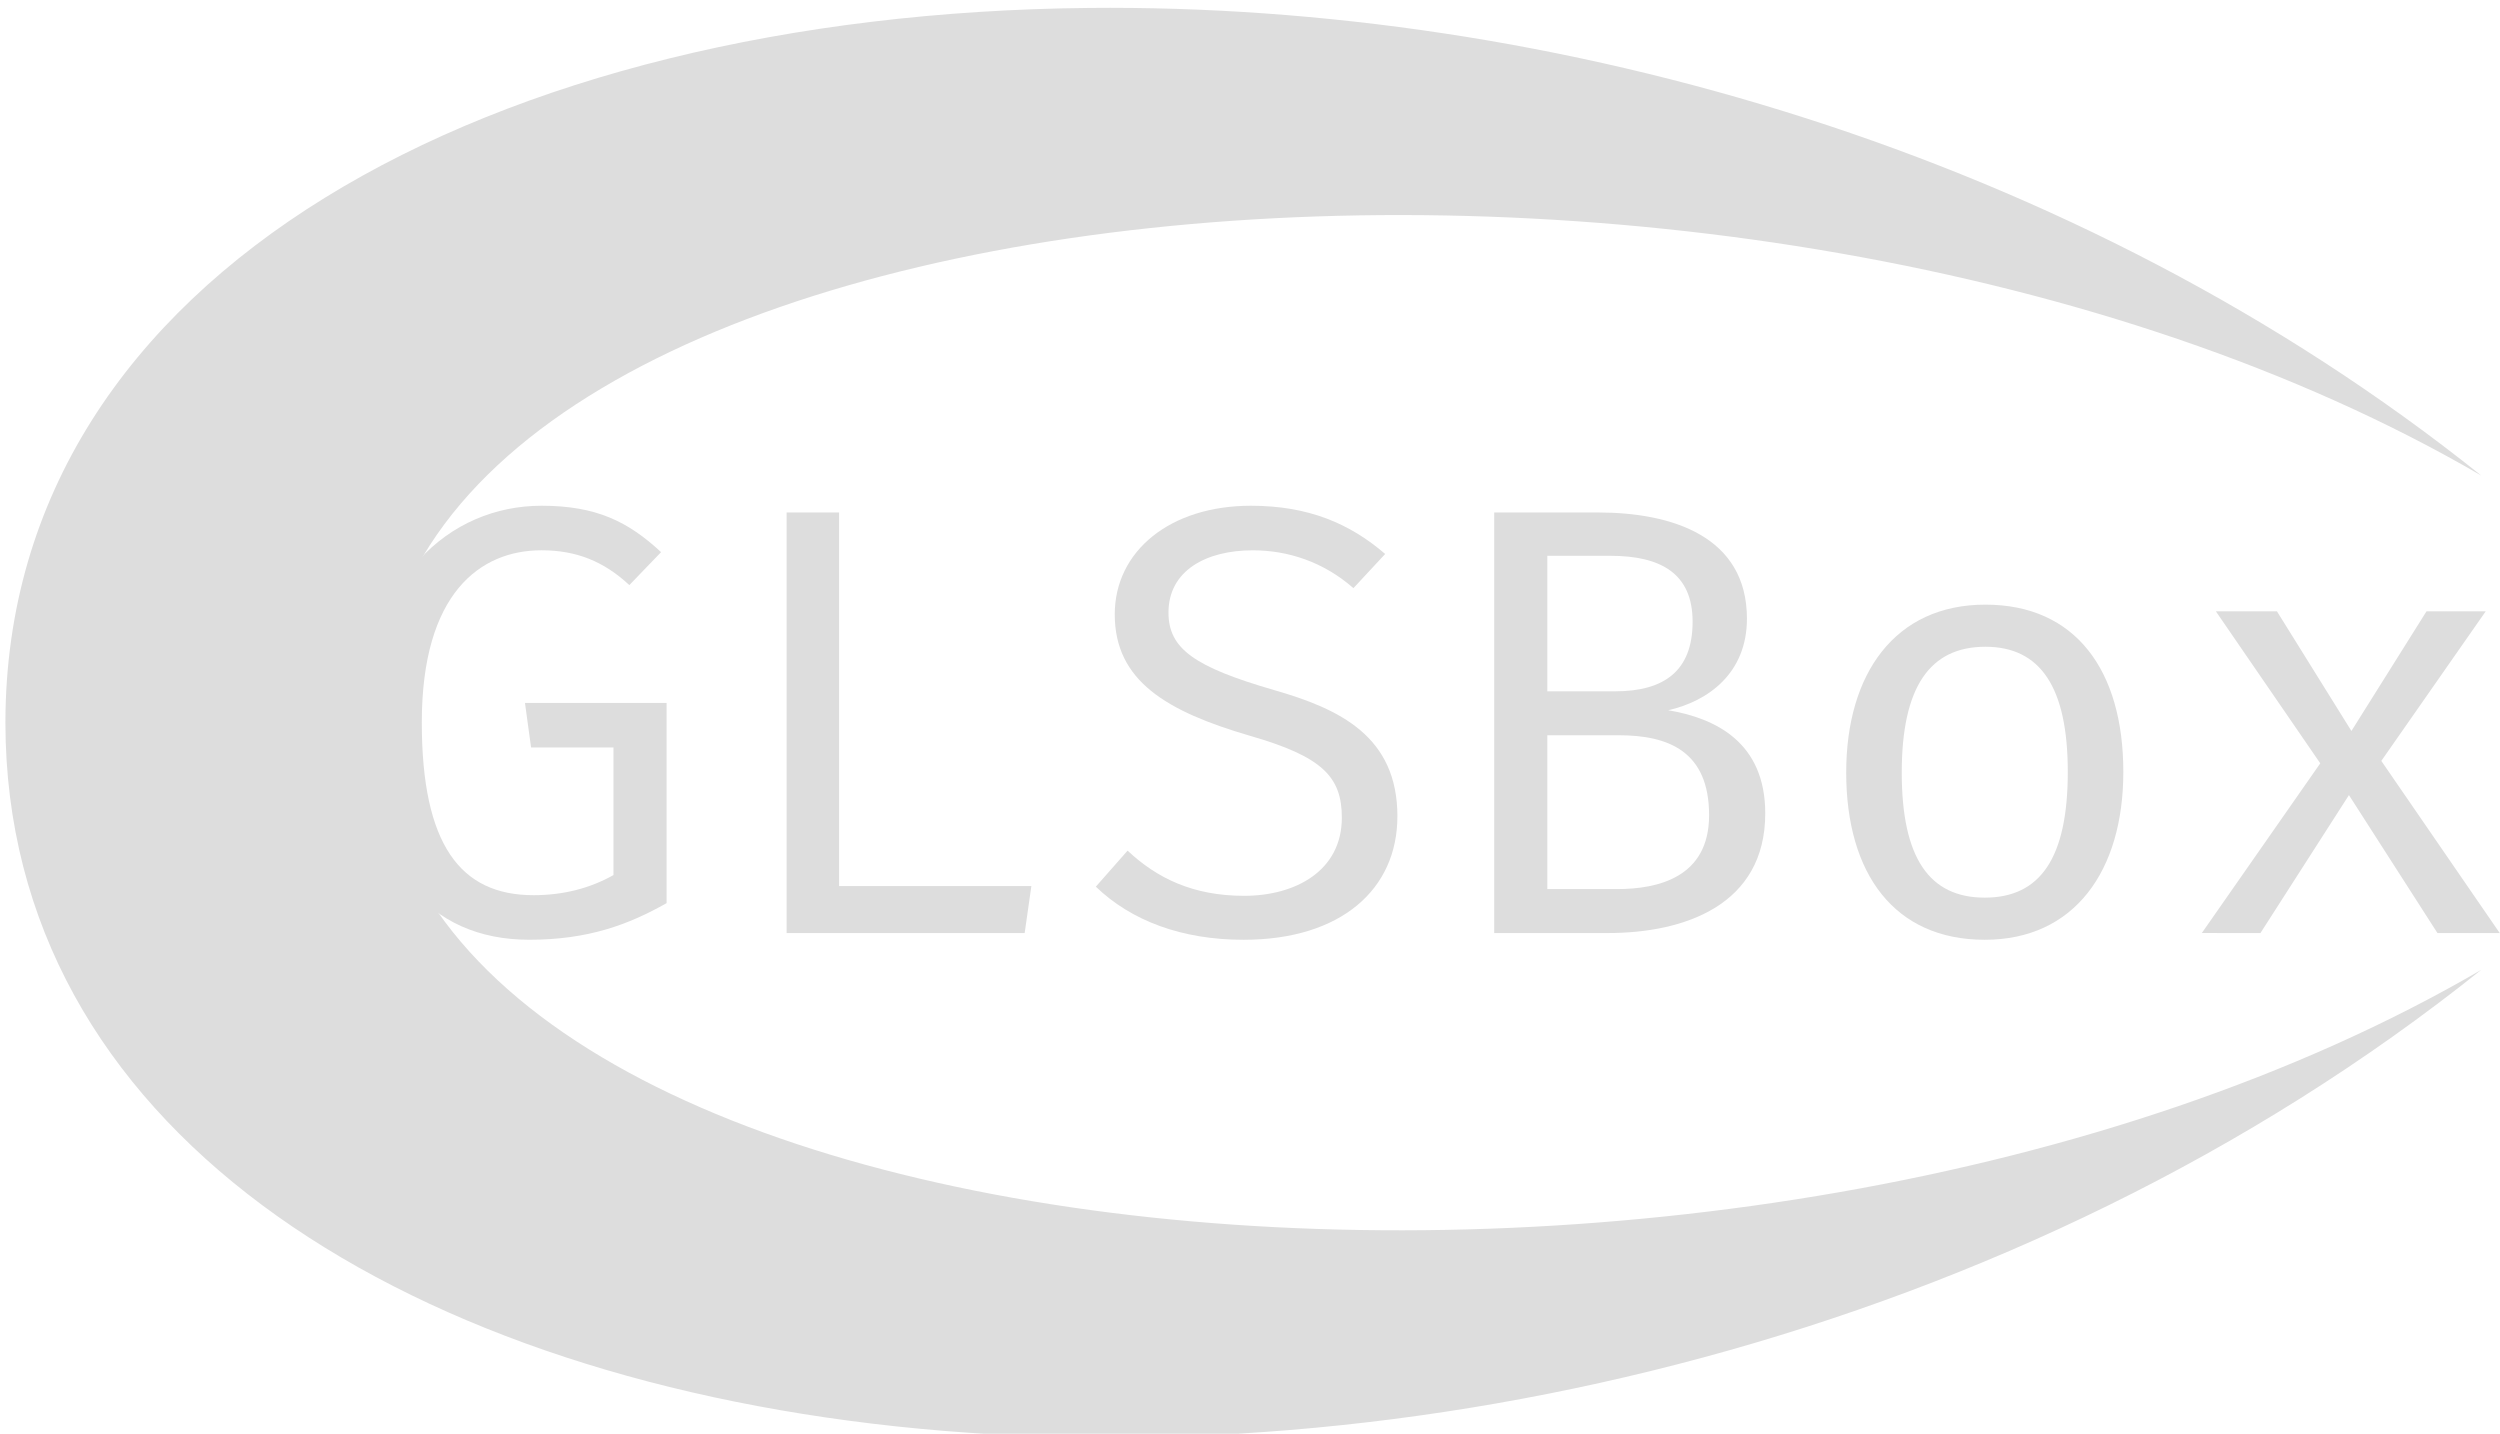 <?xml version="1.0" encoding="UTF-8" standalone="no"?>
<!-- Created with Inkscape (http://www.inkscape.org/) -->

<svg
   xmlns:dc="http://purl.org/dc/elements/1.1/"
   xmlns:cc="http://creativecommons.org/ns#"
   xmlns:rdf="http://www.w3.org/1999/02/22-rdf-syntax-ns#"
   xmlns:svg="http://www.w3.org/2000/svg"
   xmlns="http://www.w3.org/2000/svg"
   xmlns:sodipodi="http://sodipodi.sourceforge.net/DTD/sodipodi-0.dtd"
   xmlns:inkscape="http://www.inkscape.org/namespaces/inkscape"
   width="4.213in"
   height="2.416in"
   viewBox="0 0 107.008 61.378"
   version="1.1"
   id="svg8"
   inkscape:version="0.92.3 (unknown)"
   sodipodi:docname="brand.svg">
  <sodipodi:namedview
     id="base"
     pagecolor="#ffffff"
     bordercolor="#666666"
     borderopacity="1.0"
     inkscape:pageopacity="0.0"
     inkscape:pageshadow="2"
     inkscape:zoom="0.98994952"
     inkscape:cx="173.31216"
     inkscape:cy="230.03138"
     inkscape:document-units="mm"
     inkscape:current-layer="g32"
     showgrid="false"
     inkscape:window-width="1600"
     inkscape:window-height="828"
     inkscape:window-x="0"
     inkscape:window-y="24"
     inkscape:window-maximized="1"
     units="in"
     fit-margin-top="0"
     fit-margin-left="0"
     fit-margin-right="0"
     fit-margin-bottom="0">
    <inkscape:grid
       type="xygrid"
       id="grid41"
       originx="-55.43"
       originy="-106.916" />
  </sodipodi:namedview>
  <defs
     id="defs2" />
  <g
     id="layer1"
     inkscape:groupmode="layer"
     inkscape:label="Layer 1"
     transform="translate(-55.43,-128.706)">
    <g
       id="g32"
       inkscape:label="Gear15"
       transform="translate(88.446,126.155)">
      <path
         style="fill:#dddddd;fill-opacity:1;fill-rule:evenodd;stroke:#000000;stroke-width:1px;stroke-linecap:butt;stroke-linejoin:miter;stroke-opacity:0"
         d="m 385.012,486.965 c -95.838,0.944 -174.891,42.368 -175.01,115.391 H 210 c 0,0.028 0.002,0.054 0.002,0.082 -2e-5,0.028 -0.002,0.054 -0.002,0.082 h 0.002 C 210.213,732.38 460.064,762.305 610,642.355 490.037,712.334 270.136,692.367 270.002,602.438 270.136,512.508 490.037,492.541 610,562.52 c -65.625,-52.5 -150.391,-76.29 -224.988,-75.555 z"
         transform="matrix(0.265,0,0,0.265,-88.446,-126.155)"
         id="path47"
         inkscape:connector-curvature="0" />
      <g
         aria-label="GLSBox"
         style="font-style:normal;font-weight:normal;font-size:26.134px;line-height:125%;font-family:sans-serif;letter-spacing:0px;word-spacing:0px;fill:#dddddd;fill-opacity:1;stroke:none;stroke-width:1.225px;stroke-linecap:butt;stroke-linejoin:miter;stroke-opacity:1"
         id="text81">
        <path
           d="m -10.369,42.784 c 2.535,0 4.26,-0.653 5.88,-1.568 V 32.644 H -10.552 l 0.261,1.908 h 3.528 v 5.462 c -1.019,0.575 -2.169,0.862 -3.424,0.862 -3.136,0 -4.782,-2.169 -4.782,-7.396 0,-5.54 2.509,-7.37 5.122,-7.37 1.49,0 2.666,0.47 3.763,1.49 l 1.359,-1.411 c -1.411,-1.307 -2.77,-1.986 -5.122,-1.986 -3.894,0 -7.553,3.084 -7.553,9.277 0,6.22 2.744,9.304 7.03,9.304 z"
           style="font-style:normal;font-variant:normal;font-weight:normal;font-stretch:normal;font-family:'Fira Code';-inkscape-font-specification:'Fira Code';stroke-width:1.225px;fill:#dddddd;fill-opacity:1"
           id="path12" />
        <path
           d="M 0.649,42.497 H 10.841 l 0.287,-2.012 H 2.896 V 24.491 H 0.649 Z"
           style="font-style:normal;font-variant:normal;font-weight:normal;font-stretch:normal;font-family:'Fira Code';-inkscape-font-specification:'Fira Code';stroke-width:1.225px;fill:#dddddd;fill-opacity:1"
           id="path14" />
        <path
           d="m 26.799,37.505 c 0,-3.424 -2.457,-4.6 -5.279,-5.41 C 18.096,31.102 16.998,30.318 16.998,28.777 c 0,-1.803 1.62,-2.666 3.606,-2.666 1.516,0 3.032,0.497 4.312,1.62 l 1.359,-1.463 c -1.516,-1.307 -3.293,-2.065 -5.749,-2.065 -3.45,0 -5.828,1.934 -5.828,4.652 0,2.849 2.221,4.155 5.802,5.201 3.084,0.889 3.92,1.751 3.92,3.502 0,2.274 -1.986,3.345 -4.181,3.345 -2.195,0 -3.737,-0.758 -4.992,-1.934 l -1.359,1.542 c 1.516,1.463 3.685,2.274 6.324,2.274 4.181,0 6.586,-2.169 6.586,-5.279 z"
           style="font-style:normal;font-variant:normal;font-weight:normal;font-stretch:normal;font-family:'Fira Code';-inkscape-font-specification:'Fira Code';stroke-width:1.225px;fill:#dddddd;fill-opacity:1"
           id="path16" />
        <path
           d="m 42.547,37.375 c 0,-3.058 -2.143,-4.077 -4.155,-4.417 1.725,-0.392 3.371,-1.594 3.371,-3.92 0,-3.528 -3.214,-4.547 -6.377,-4.547 h -4.443 v 18.006 h 4.861 c 3.293,0 6.743,-1.202 6.743,-5.122 z m -3.11,-8.206 c 0,2.091 -1.202,2.979 -3.319,2.979 h -2.901 v -5.802 h 2.692 c 2.169,0 3.528,0.758 3.528,2.822 z m 0.706,8.284 c 0,2.666 -2.195,3.162 -3.946,3.162 H 33.217 V 34.029 h 3.058 c 2.117,0 3.868,0.679 3.868,3.424 z"
           style="font-style:normal;font-variant:normal;font-weight:normal;font-stretch:normal;font-family:'Fira Code';-inkscape-font-specification:'Fira Code';stroke-width:1.225px;fill:#dddddd;fill-opacity:1"
           id="path18" />
        <path
           d="m 51.971,28.437 c -3.868,0 -5.958,2.953 -5.958,7.187 0,4.338 2.065,7.161 5.932,7.161 3.842,0 5.932,-2.953 5.932,-7.187 0,-4.338 -2.038,-7.161 -5.906,-7.161 z m 0,1.803 c 2.352,0 3.528,1.725 3.528,5.357 0,3.685 -1.176,5.384 -3.554,5.384 -2.378,0 -3.554,-1.699 -3.554,-5.357 0,-3.659 1.202,-5.384 3.58,-5.384 z"
           style="font-style:normal;font-variant:normal;font-weight:normal;font-stretch:normal;font-family:'Fira Code';-inkscape-font-specification:'Fira Code';stroke-width:1.225px;fill:#dddddd;fill-opacity:1"
           id="path20" />
        <path
           d="m 63.747,42.497 3.789,-5.906 3.789,5.906 h 2.666 L 68.922,35.127 73.391,28.724 h -2.535 l -3.214,5.122 -3.188,-5.122 H 61.839 l 4.469,6.507 -5.07,7.265 z"
           style="font-style:normal;font-variant:normal;font-weight:normal;font-stretch:normal;font-family:'Fira Code';-inkscape-font-specification:'Fira Code';stroke-width:1.225px;fill:#dddddd;fill-opacity:1"
           id="path22" />
      </g>
    </g>
  </g>
</svg>
